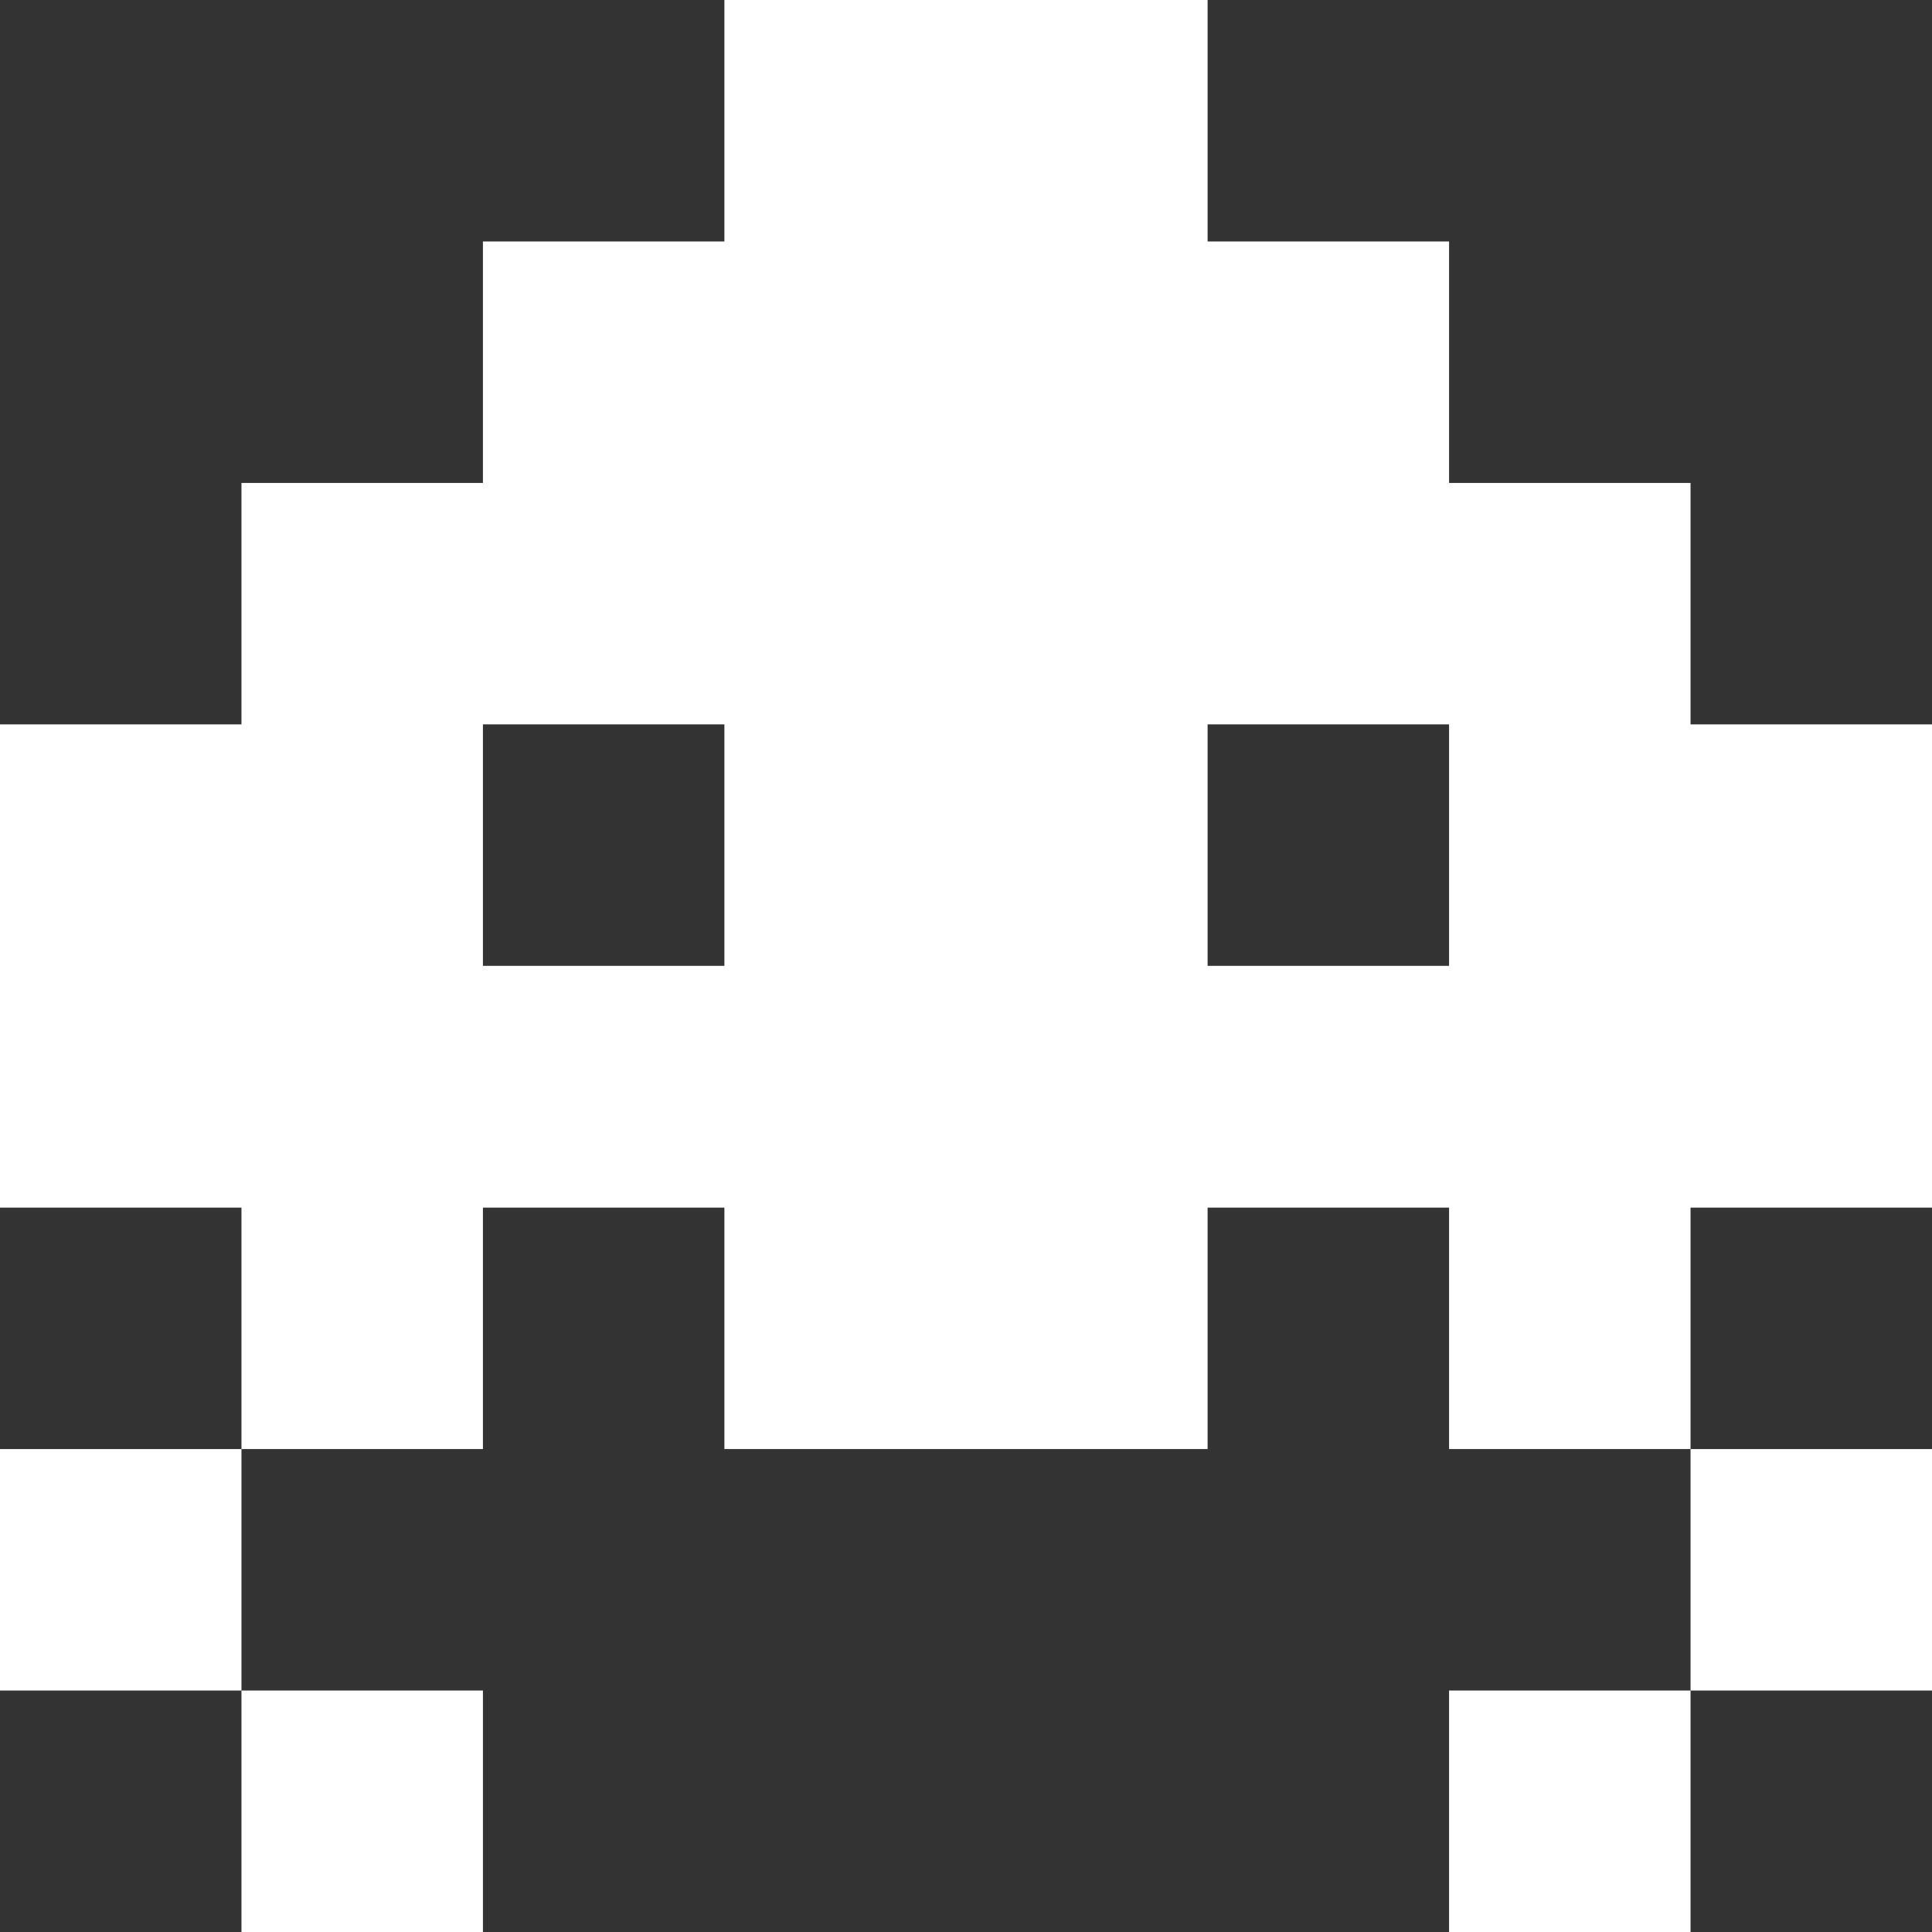 <svg xmlns="http://www.w3.org/2000/svg" viewBox="0 0 67.53 67.53">
    <rect x="0" y="0" width="67.53" height="67.53" fill="#333333" stroke="none"/>
    <defs>
        <style>.cls-1{fill:#fff;}</style>
    </defs>
    <g id="Layer_2" data-name="Layer 2">
        <g id="Layer_1-2" data-name="Layer 1">
            <rect class="cls-1" y="50.65" width="8.44" height="8.44"/>
            <rect class="cls-1" x="8.44" y="59.09" width="8.44" height="8.44"/>
            <rect class="cls-1" x="59.09" y="50.65" width="8.44" height="8.44"/>
            <path class="cls-1"
                  d="M59.09,25.32V16.88H50.65V8.44H42.21V0H25.32V8.44H16.88v8.44H8.44v8.44H0V42.21H8.44v8.44h8.44V42.21h8.44v8.44H42.21V42.21h8.44v8.44h8.44V42.21h8.44V25.32ZM25.32,33.76H16.88V25.32h8.44Zm25.33,0H42.21V25.32h8.44Z"/>
            <rect class="cls-1" x="50.65" y="59.09" width="8.44" height="8.44"/>
        </g>
    </g>
</svg>
